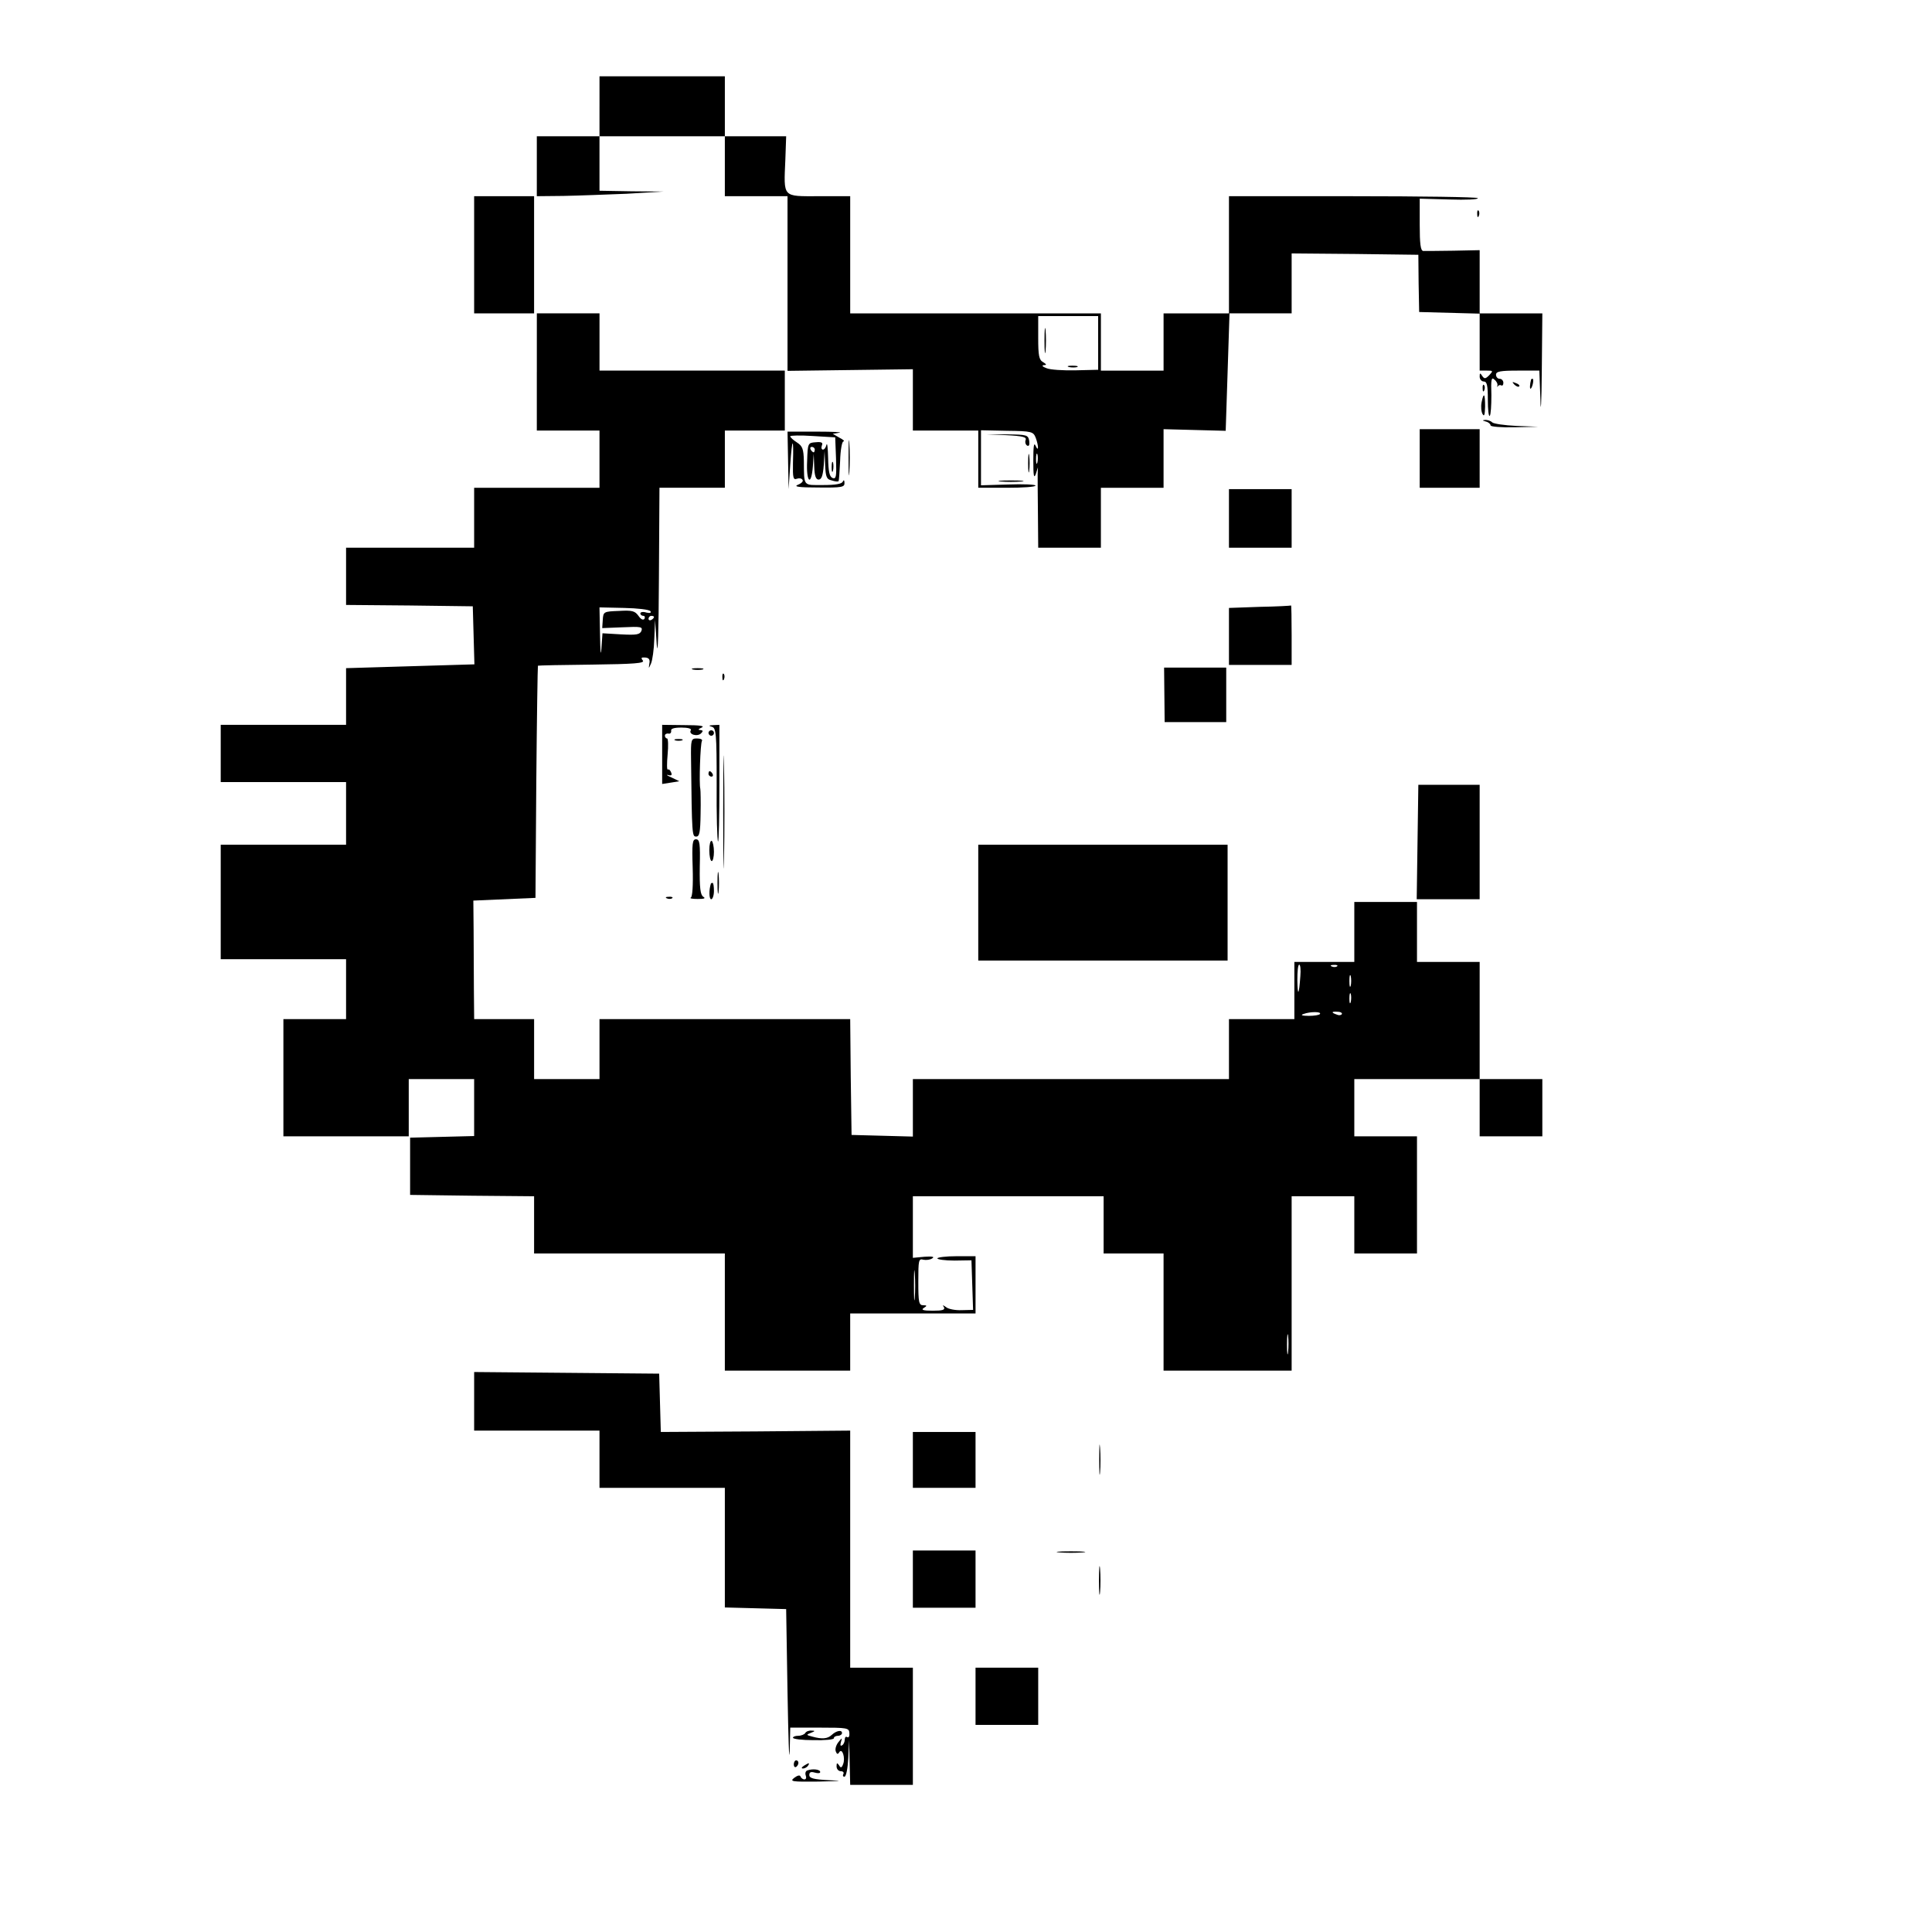 <?xml version="1.0" standalone="no"?>
<!DOCTYPE svg PUBLIC "-//W3C//DTD SVG 20010904//EN"
 "http://www.w3.org/TR/2001/REC-SVG-20010904/DTD/svg10.dtd">
<svg version="1.0" xmlns="http://www.w3.org/2000/svg"
 width="709pt" height="709pt" viewBox="0 0 709 709"
 preserveAspectRatio="xMidYMid meet">
<g transform="translate(0,709) scale(0.1,-0.1)"
fill="#000000" stroke="none">
<path d="M2200 6700 l0 -110 -115 0 -115 0 0 -110 0 -110 98 1 c53 1 158 5
232 8 l135 8 -117 1 -118 2 0 100 0 100 230 0 230 0 0 -110 0 -110 115 0 115
0 0 -321 0 -320 230 3 230 3 0 -112 0 -113 120 0 120 0 0 -105 0 -105 105 0
c58 0 105 3 105 8 0 4 -45 6 -100 4 l-100 -3 0 101 0 101 96 -2 c91 -1 96 -3
105 -26 11 -30 11 -55 -1 -28 -6 13 -8 -5 -8 -55 0 -55 2 -68 9 -50 l8 25 -1
-25 c0 -14 0 -80 1 -147 l1 -123 115 0 115 0 0 110 0 110 115 0 115 0 0 108 0
107 114 -3 114 -3 7 215 7 216 114 0 114 0 0 110 0 110 233 -2 232 -3 1 -105
2 -105 111 -3 111 -3 0 -104 0 -105 26 0 c24 0 24 -1 9 -17 -14 -14 -18 -14
-26 -2 -7 11 -9 11 -9 -3 0 -10 7 -18 15 -18 12 0 15 -14 15 -67 0 -36 3 -63
7 -59 4 4 6 38 6 76 -2 57 0 68 11 57 8 -6 13 -16 11 -22 -1 -5 0 -7 2 -2 3 4
8 5 12 3 4 -3 8 1 8 9 0 8 -6 15 -14 15 -7 0 -13 7 -13 15 0 12 16 15 80 15
l79 0 4 -107 c1 -60 4 -12 5 105 l2 212 -115 0 -115 0 0 116 0 116 -97 -2
c-54 -1 -104 -1 -110 -1 -10 1 -13 27 -13 97 l0 95 109 -3 c60 -2 107 0 104 5
-2 4 -209 7 -459 7 l-454 0 0 -215 0 -215 -120 0 -120 0 0 -105 0 -105 -115 0
-115 0 0 105 0 105 -460 0 -460 0 0 215 0 215 -115 0 c-135 0 -129 -7 -123
134 l3 86 -112 0 -113 0 0 110 0 110 -230 0 -230 0 0 -110z m1830 -869 l0 -98
-83 -2 c-45 -1 -94 2 -107 8 -14 5 -18 10 -10 11 12 0 11 3 -2 11 -15 8 -18
24 -18 89 l0 80 110 0 110 0 0 -99z m-223 -438 c-3 -10 -5 -4 -5 12 0 17 2 24
5 18 2 -7 2 -21 0 -30z"/>
<path d="M3833 5840 c0 -41 2 -58 4 -37 2 20 2 54 0 75 -2 20 -4 3 -4 -38z"/>
<path d="M3923 5743 c9 -2 23 -2 30 0 6 3 -1 5 -18 5 -16 0 -22 -2 -12 -5z"/>
<path d="M1740 6155 l0 -215 110 0 110 0 0 215 0 215 -110 0 -110 0 0 -215z"/>
<path d="M5421 6304 c0 -11 3 -14 6 -6 3 7 2 16 -1 19 -3 4 -6 -2 -5 -13z"/>
<path d="M1970 5725 l0 -215 115 0 115 0 0 -105 0 -105 -230 0 -230 0 0 -110
0 -110 -235 0 -235 0 0 -105 0 -105 233 -2 232 -3 3 -106 3 -107 -236 -7 -235
-7 0 -104 0 -104 -230 0 -230 0 0 -105 0 -105 230 0 230 0 0 -115 0 -115 -230
0 -230 0 0 -210 0 -210 230 0 230 0 0 -110 0 -110 -115 0 -115 0 0 -215 0
-215 230 0 230 0 0 105 0 105 120 0 120 0 0 -105 0 -104 -117 -3 -118 -3 0
-105 0 -105 228 -3 227 -2 0 -105 0 -105 350 0 350 0 0 -215 0 -215 230 0 230
0 0 105 0 105 230 0 230 0 0 105 0 105 -70 0 c-38 0 -70 -4 -70 -8 0 -4 28 -8
63 -8 l62 1 3 -91 3 -91 -42 -1 c-23 -1 -49 4 -57 11 -13 9 -14 9 -8 0 5 -10
-5 -13 -41 -13 -35 0 -44 3 -33 10 13 8 12 10 -2 10 -16 0 -18 11 -18 86 0 80
1 86 19 81 10 -2 25 0 32 5 10 6 0 8 -28 6 l-43 -4 0 113 0 113 350 0 350 0 0
-105 0 -105 110 0 110 0 0 -215 0 -215 235 0 235 0 0 320 0 320 115 0 115 0 0
-105 0 -105 115 0 115 0 0 215 0 215 -115 0 -115 0 0 105 0 105 230 0 230 0 0
-105 0 -105 115 0 115 0 0 105 0 105 -115 0 -115 0 0 215 0 215 -115 0 -115 0
0 110 0 110 -115 0 -115 0 0 -110 0 -110 -110 0 -110 0 0 -105 0 -105 -120 0
-120 0 0 -110 0 -110 -580 0 -580 0 0 -105 0 -106 -112 3 -113 3 -3 213 -2
212 -460 0 -460 0 0 -110 0 -110 -120 0 -120 0 0 110 0 110 -110 0 -110 0 -1
108 c0 59 -1 157 -1 217 l-1 110 114 5 114 5 3 425 c2 234 5 426 6 427 1 1 90
3 198 4 156 2 195 5 187 15 -8 10 -6 12 9 11 13 -1 18 -7 15 -22 -3 -20 -3
-20 6 0 5 11 11 52 12 90 l3 70 6 -90 c4 -53 7 47 8 243 l2 332 120 0 120 0 0
105 0 105 110 0 110 0 0 110 0 110 -340 0 -340 0 0 105 0 105 -115 0 -115 0 0
-215z m417 -878 c4 -6 -2 -8 -15 -5 -12 4 -22 2 -22 -3 0 -5 5 -9 11 -9 5 0 7
-5 4 -11 -5 -6 -13 -2 -22 11 -13 18 -23 21 -72 18 -56 -2 -57 -3 -59 -33 l-2
-30 75 3 c67 3 74 2 69 -13 -6 -14 -18 -16 -75 -13 l-68 4 -4 -56 c-2 -32 -4
-12 -5 48 l-2 103 90 -2 c50 -1 93 -6 97 -12z m13 -21 c0 -3 -4 -8 -10 -11 -5
-3 -10 -1 -10 4 0 6 5 11 10 11 6 0 10 -2 10 -4z m2372 -1318 c-5 -71 -10 -77
-11 -15 0 31 2 57 7 57 4 0 6 -19 4 -42z m135 36 c-3 -3 -12 -4 -19 -1 -8 3
-5 6 6 6 11 1 17 -2 13 -5z m50 -71 c-3 -10 -5 -2 -5 17 0 19 2 27 5 18 2 -10
2 -26 0 -35z m0 -60 c-3 -10 -5 -4 -5 12 0 17 2 24 5 18 2 -7 2 -21 0 -30z
m-113 -44 c-2 -4 -21 -7 -41 -7 -25 0 -32 3 -19 7 24 9 66 9 60 0z m80 -1 c-3
-4 -11 -5 -19 -1 -21 7 -19 12 4 10 11 0 18 -5 15 -9z m-1567 -1041 c-2 -23
-3 -1 -3 48 0 50 1 68 3 42 2 -26 2 -67 0 -90z m1370 -199 c-2 -18 -4 -6 -4
27 0 33 2 48 4 33 2 -15 2 -42 0 -60z"/>
<path d="M5619 5698 c-5 -18 -6 -38 -1 -34 7 8 12 36 6 36 -2 0 -4 -1 -5 -2z"/>
<path d="M5557 5679 c7 -7 15 -10 18 -7 3 3 -2 9 -12 12 -14 6 -15 5 -6 -5z"/>
<path d="M5441 5664 c0 -11 3 -14 6 -6 3 7 2 16 -1 19 -3 4 -6 -2 -5 -13z"/>
<path d="M5437 5613 c-3 -16 -1 -35 4 -43 6 -10 8 -2 9 28 0 48 -5 55 -13 15z"/>
<path d="M5453 5543 c9 -2 17 -9 17 -14 0 -5 39 -8 88 -7 l87 2 -80 3 c-44 2
-84 8 -89 13 -6 6 -17 9 -25 9 -12 -1 -12 -2 2 -6z"/>
<path d="M5210 5408 l0 -108 110 0 110 0 0 108 0 107 -110 0 -110 0 0 -107z"/>
<path d="M2892 5401 l2 -106 6 90 c7 101 13 104 10 6 -1 -54 1 -63 14 -58 8 3
18 2 21 -4 4 -5 -4 -13 -17 -18 -17 -7 4 -10 75 -10 86 -1 97 1 96 17 0 10 -3
12 -6 5 -3 -9 -28 -13 -72 -13 -75 0 -70 -7 -71 88 -1 44 -5 55 -25 68 -14 9
-25 19 -25 23 0 3 37 4 82 1 l83 -5 3 -77 c2 -67 1 -77 -13 -72 -11 5 -15 23
-16 73 -1 36 -3 58 -6 49 -2 -10 -8 -18 -13 -18 -5 0 -7 7 -4 15 5 11 -1 14
-23 12 -28 -2 -29 -3 -31 -69 -4 -78 15 -95 21 -20 l3 47 2 -47 c1 -34 6 -48
16 -48 11 0 16 15 19 53 l3 52 2 -51 c2 -44 5 -53 24 -57 12 -4 23 -5 25 -3 2
1 4 35 6 74 1 40 7 72 12 72 6 1 -1 7 -15 14 l-24 14 24 4 c14 2 -23 4 -82 4
l-108 0 2 -105z m98 39 c0 -5 -2 -10 -4 -10 -3 0 -8 5 -11 10 -3 6 -1 10 4 10
6 0 11 -4 11 -10z"/>
<path d="M3114 5410 c0 -58 1 -81 3 -52 2 28 2 76 0 105 -2 28 -3 5 -3 -53z"/>
<path d="M3694 5493 c58 -3 74 -7 70 -17 -3 -8 -1 -17 5 -21 7 -4 10 2 8 17
-4 22 -8 23 -81 24 l-76 0 74 -3z"/>
<path d="M3773 5390 c0 -30 2 -43 4 -27 2 15 2 39 0 55 -2 15 -4 2 -4 -28z"/>
<path d="M3052 5375 c0 -16 2 -22 5 -12 2 9 2 23 0 30 -3 6 -5 -1 -5 -18z"/>
<path d="M3673 5323 c20 -2 54 -2 75 0 20 2 3 4 -38 4 -41 0 -58 -2 -37 -4z"/>
<path d="M4510 5188 l0 -108 115 0 115 0 0 108 0 107 -115 0 -115 0 0 -107z"/>
<path d="M4623 4863 l-113 -4 0 -104 0 -105 115 0 115 0 0 110 c0 61 -1 109
-2 108 -2 -1 -54 -4 -115 -5z"/>
<path d="M2543 4633 c9 -2 25 -2 35 0 9 3 1 5 -18 5 -19 0 -27 -2 -17 -5z"/>
<path d="M4273 4540 l1 -100 113 0 113 0 0 100 0 100 -114 0 -114 0 1 -100z"/>
<path d="M2651 4604 c0 -11 3 -14 6 -6 3 7 2 16 -1 19 -3 4 -6 -2 -5 -13z"/>
<path d="M2654 4110 c0 -184 2 -260 3 -167 2 92 2 242 0 335 -1 92 -3 16 -3
-168z"/>
<path d="M2430 4322 l0 -109 32 5 31 5 -29 14 c-16 7 -21 11 -12 9 12 -4 15 0
11 9 -3 8 -8 13 -12 11 -4 -3 -4 22 -1 55 3 32 2 59 -2 59 -4 0 -8 5 -8 10 0
6 6 9 13 8 6 -2 11 3 10 10 -2 8 10 12 38 12 24 0 38 -4 34 -10 -9 -15 24 -25
38 -11 8 8 7 11 -3 12 -10 0 -7 4 5 9 13 6 -7 9 -62 9 l-83 1 0 -108z"/>
<path d="M2612 4423 c16 -4 18 -23 18 -210 -1 -113 2 -208 5 -211 3 -3 5 92 5
211 l0 217 -22 -1 c-17 -1 -19 -2 -6 -6z"/>
<path d="M2600 4400 c0 -5 5 -10 10 -10 6 0 10 5 10 10 0 6 -4 10 -10 10 -5 0
-10 -4 -10 -10z"/>
<path d="M2478 4373 c6 -2 18 -2 25 0 6 3 1 5 -13 5 -14 0 -19 -2 -12 -5z"/>
<path d="M2536 4302 c3 -280 4 -282 19 -282 12 0 15 16 16 83 1 45 0 87 -1 92
-5 18 0 167 6 176 3 5 -5 9 -18 9 -22 0 -23 -3 -22 -78z"/>
<path d="M2600 4250 c0 -5 5 -10 11 -10 5 0 7 5 4 10 -3 6 -8 10 -11 10 -2 0
-4 -4 -4 -10z"/>
<path d="M5202 4000 l-3 -210 115 0 116 0 0 210 0 210 -112 0 -113 0 -3 -210z"/>
<path d="M2542 3905 c2 -64 -1 -107 -7 -109 -5 -3 6 -5 25 -5 24 0 31 2 21 8
-11 7 -14 33 -13 110 2 85 0 101 -14 101 -13 0 -15 -15 -12 -105z"/>
<path d="M2603 3970 c0 -22 4 -40 9 -40 4 0 8 15 8 34 0 19 -4 37 -8 40 -5 3
-9 -13 -9 -34z"/>
<path d="M3590 3778 l0 -213 458 0 457 0 0 212 0 213 -457 0 -458 0 0 -212z"/>
<path d="M2633 3850 c0 -36 2 -50 4 -32 2 17 2 47 0 65 -2 17 -4 3 -4 -33z"/>
<path d="M2609 3848 c-8 -24 -7 -58 1 -58 5 0 10 14 10 30 0 17 -2 30 -5 30
-3 0 -5 -1 -6 -2z"/>
<path d="M2448 3793 c7 -3 16 -2 19 1 4 3 -2 6 -13 5 -11 0 -14 -3 -6 -6z"/>
<path d="M1740 1948 l0 -108 230 0 230 0 0 -105 0 -105 230 0 230 0 0 -220 0
-219 113 -3 112 -3 5 -305 c3 -168 6 -266 8 -217 l2 87 108 0 c101 0 108 -1
109 -20 1 -11 -2 -18 -8 -15 -5 4 -9 -1 -9 -9 0 -8 -4 -18 -10 -21 -6 -4 -7 1
-4 12 5 17 5 17 -9 0 -9 -11 -13 -26 -10 -34 4 -11 8 -12 13 -3 11 17 23 -22
14 -44 -5 -14 -9 -15 -15 -4 -7 10 -9 9 -9 -4 0 -10 7 -18 16 -18 8 0 12 -5 9
-10 -3 -6 -2 -10 4 -10 6 0 12 30 14 68 l3 67 2 -82 2 -83 115 0 115 0 0 215
0 215 -115 0 -115 0 0 435 0 435 -347 -3 -348 -2 -3 107 -3 107 -339 3 -340 3
0 -107z"/>
<path d="M3350 1733 l0 -103 115 0 115 0 0 103 0 102 -115 0 -115 0 0 -102z"/>
<path d="M4034 1735 c0 -49 1 -71 3 -48 2 23 2 64 0 90 -2 26 -3 8 -3 -42z"/>
<path d="M3350 1295 l0 -105 115 0 115 0 0 105 0 105 -115 0 -115 0 0 -105z"/>
<path d="M3888 1393 c23 -2 61 -2 85 0 23 2 4 4 -43 4 -47 0 -66 -2 -42 -4z"/>
<path d="M4033 1290 c0 -47 2 -66 4 -42 2 23 2 61 0 85 -2 23 -4 4 -4 -43z"/>
<path d="M3580 865 l0 -105 115 0 115 0 0 105 0 105 -115 0 -115 0 0 -105z"/>
<path d="M2955 730 c-3 -5 -15 -10 -26 -10 -10 0 -19 -3 -19 -7 0 -5 34 -9 75
-9 41 -1 75 2 75 7 0 5 7 9 15 9 8 0 15 5 15 10 0 13 -21 9 -38 -7 -15 -14
-35 -16 -71 -6 -23 6 -23 7 -5 14 16 6 16 8 2 8 -9 1 -20 -3 -23 -9z"/>
<path d="M2913 615 c0 -8 4 -12 9 -9 4 3 8 9 8 15 0 5 -4 9 -8 9 -5 0 -9 -7
-9 -15z"/>
<path d="M2950 610 c-9 -6 -10 -10 -3 -10 6 0 15 5 18 10 8 12 4 12 -15 0z"/>
<path d="M2963 593 c-7 -2 -9 -11 -6 -19 3 -8 1 -14 -5 -14 -6 0 -12 5 -14 10
-2 7 -11 5 -23 -4 -18 -14 -10 -15 90 -14 84 2 93 3 38 5 -57 3 -73 7 -73 19
0 11 6 13 20 9 11 -3 20 -3 20 2 0 10 -28 13 -47 6z"/>
</g>
</svg>

